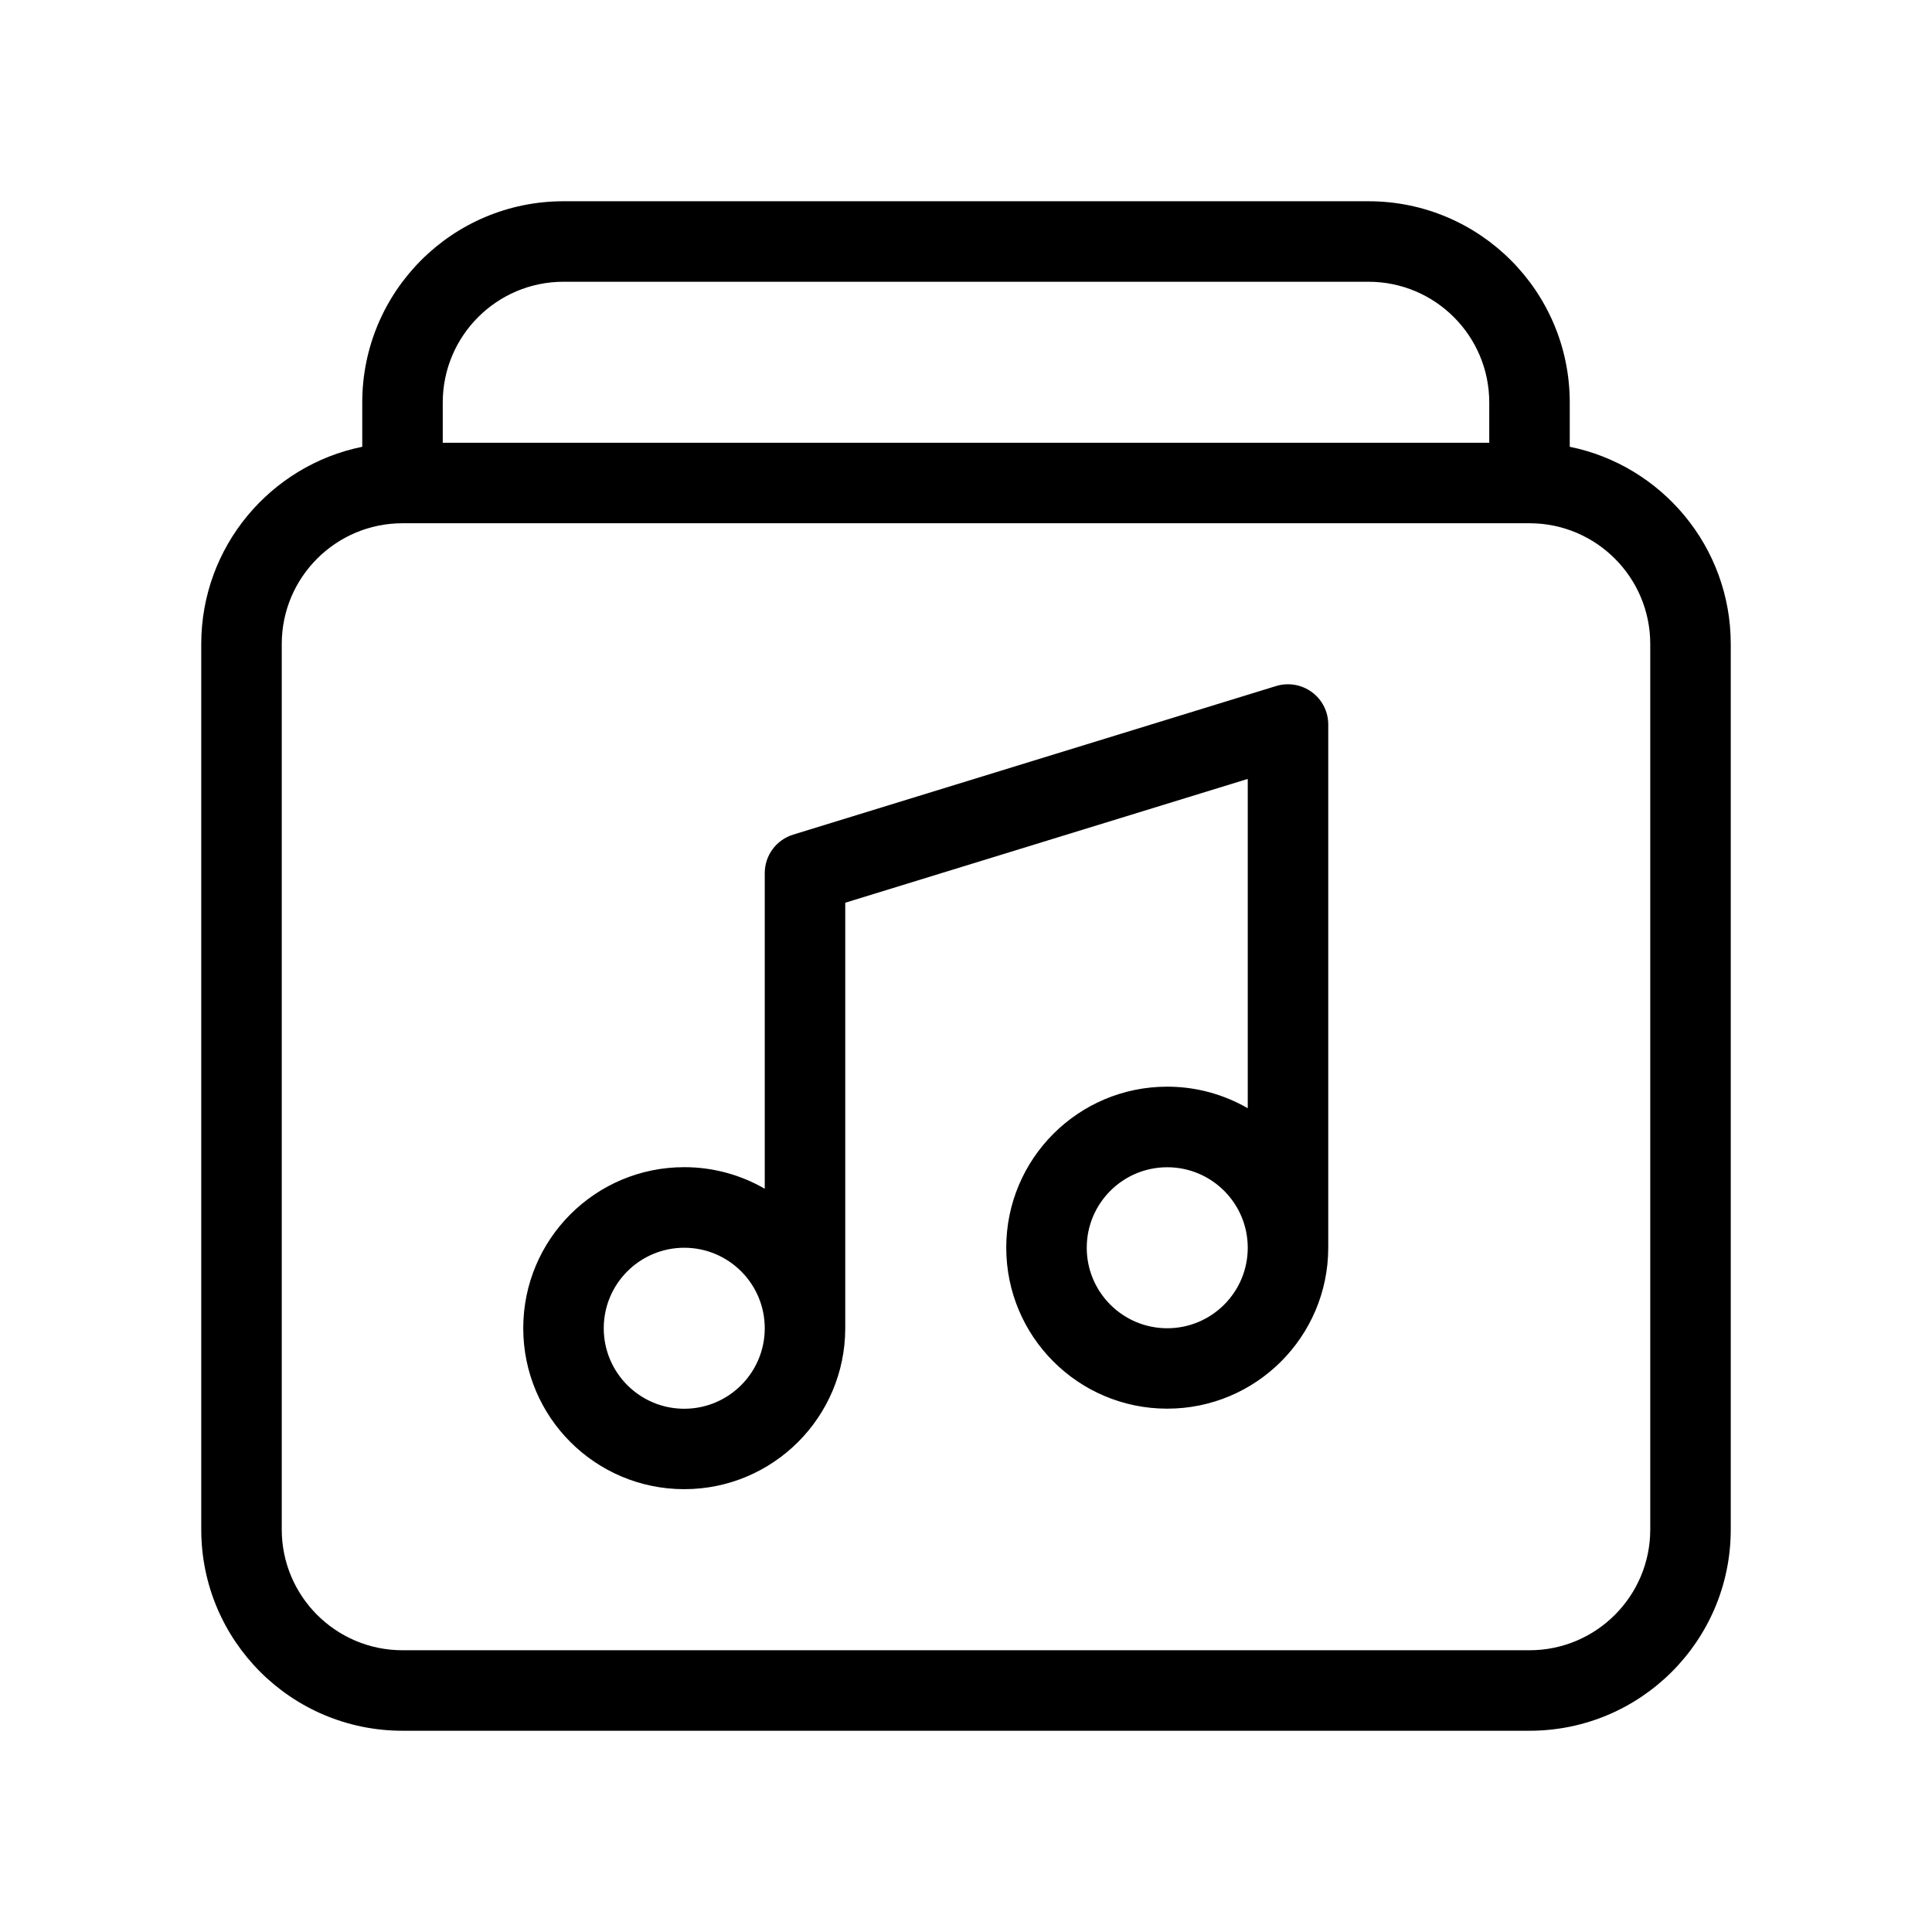 <svg fill="none" height="512" viewBox="0 0 24 24" width="512" xmlns="http://www.w3.org/2000/svg"><g clip-rule="evenodd" fill="rgb(0,0,0)" fill-rule="evenodd"><path d="m16.5 9c0-.159-.075-.308-.203-.402-.128-.094-.292-.122-.444-.076l-6 1.846c-.21.065-.353.258-.353.478v3.921c-.294-.17-.636-.268-1-.268-1.105 0-2 .895-2 2s.895 2 2 2c1.103 0 1.998-.894 2-1.997v-.003-5.285l5-1.538v4.091c-.294-.17-.636-.268-1-.268-1.105 0-2 .895-2 2s.895 2 2 2c1.103 0 1.998-.894 2-1.997v-.003zm-1 6.5c0-.552-.448-1-1-1s-1 .448-1 1 .448 1 1 1 1-.448 1-1zm-7 0c-.552 0-1 .448-1 1s.448 1 1 1 1-.448 1-1-.448-1-1-1z"/><path d="m7 2.5c-1.381 0-2.5 1.119-2.5 2.5v.55c-1.141.232-2 1.241-2 2.45v11c0 1.381 1.119 2.5 2.5 2.5h14c1.381 0 2.5-1.119 2.5-2.5v-11c0-1.209-.859-2.218-2-2.45v-.55c0-1.381-1.119-2.5-2.5-2.5zm11.5 3v-.5c0-.828-.672-1.5-1.5-1.5h-10c-.828 0-1.5.672-1.5 1.5v.5zm-13.5 1c-.828 0-1.5.672-1.5 1.5v11c0 .828.672 1.5 1.5 1.5h14c.828 0 1.5-.672 1.5-1.5v-11c0-.828-.672-1.5-1.5-1.5z"/></g></svg>